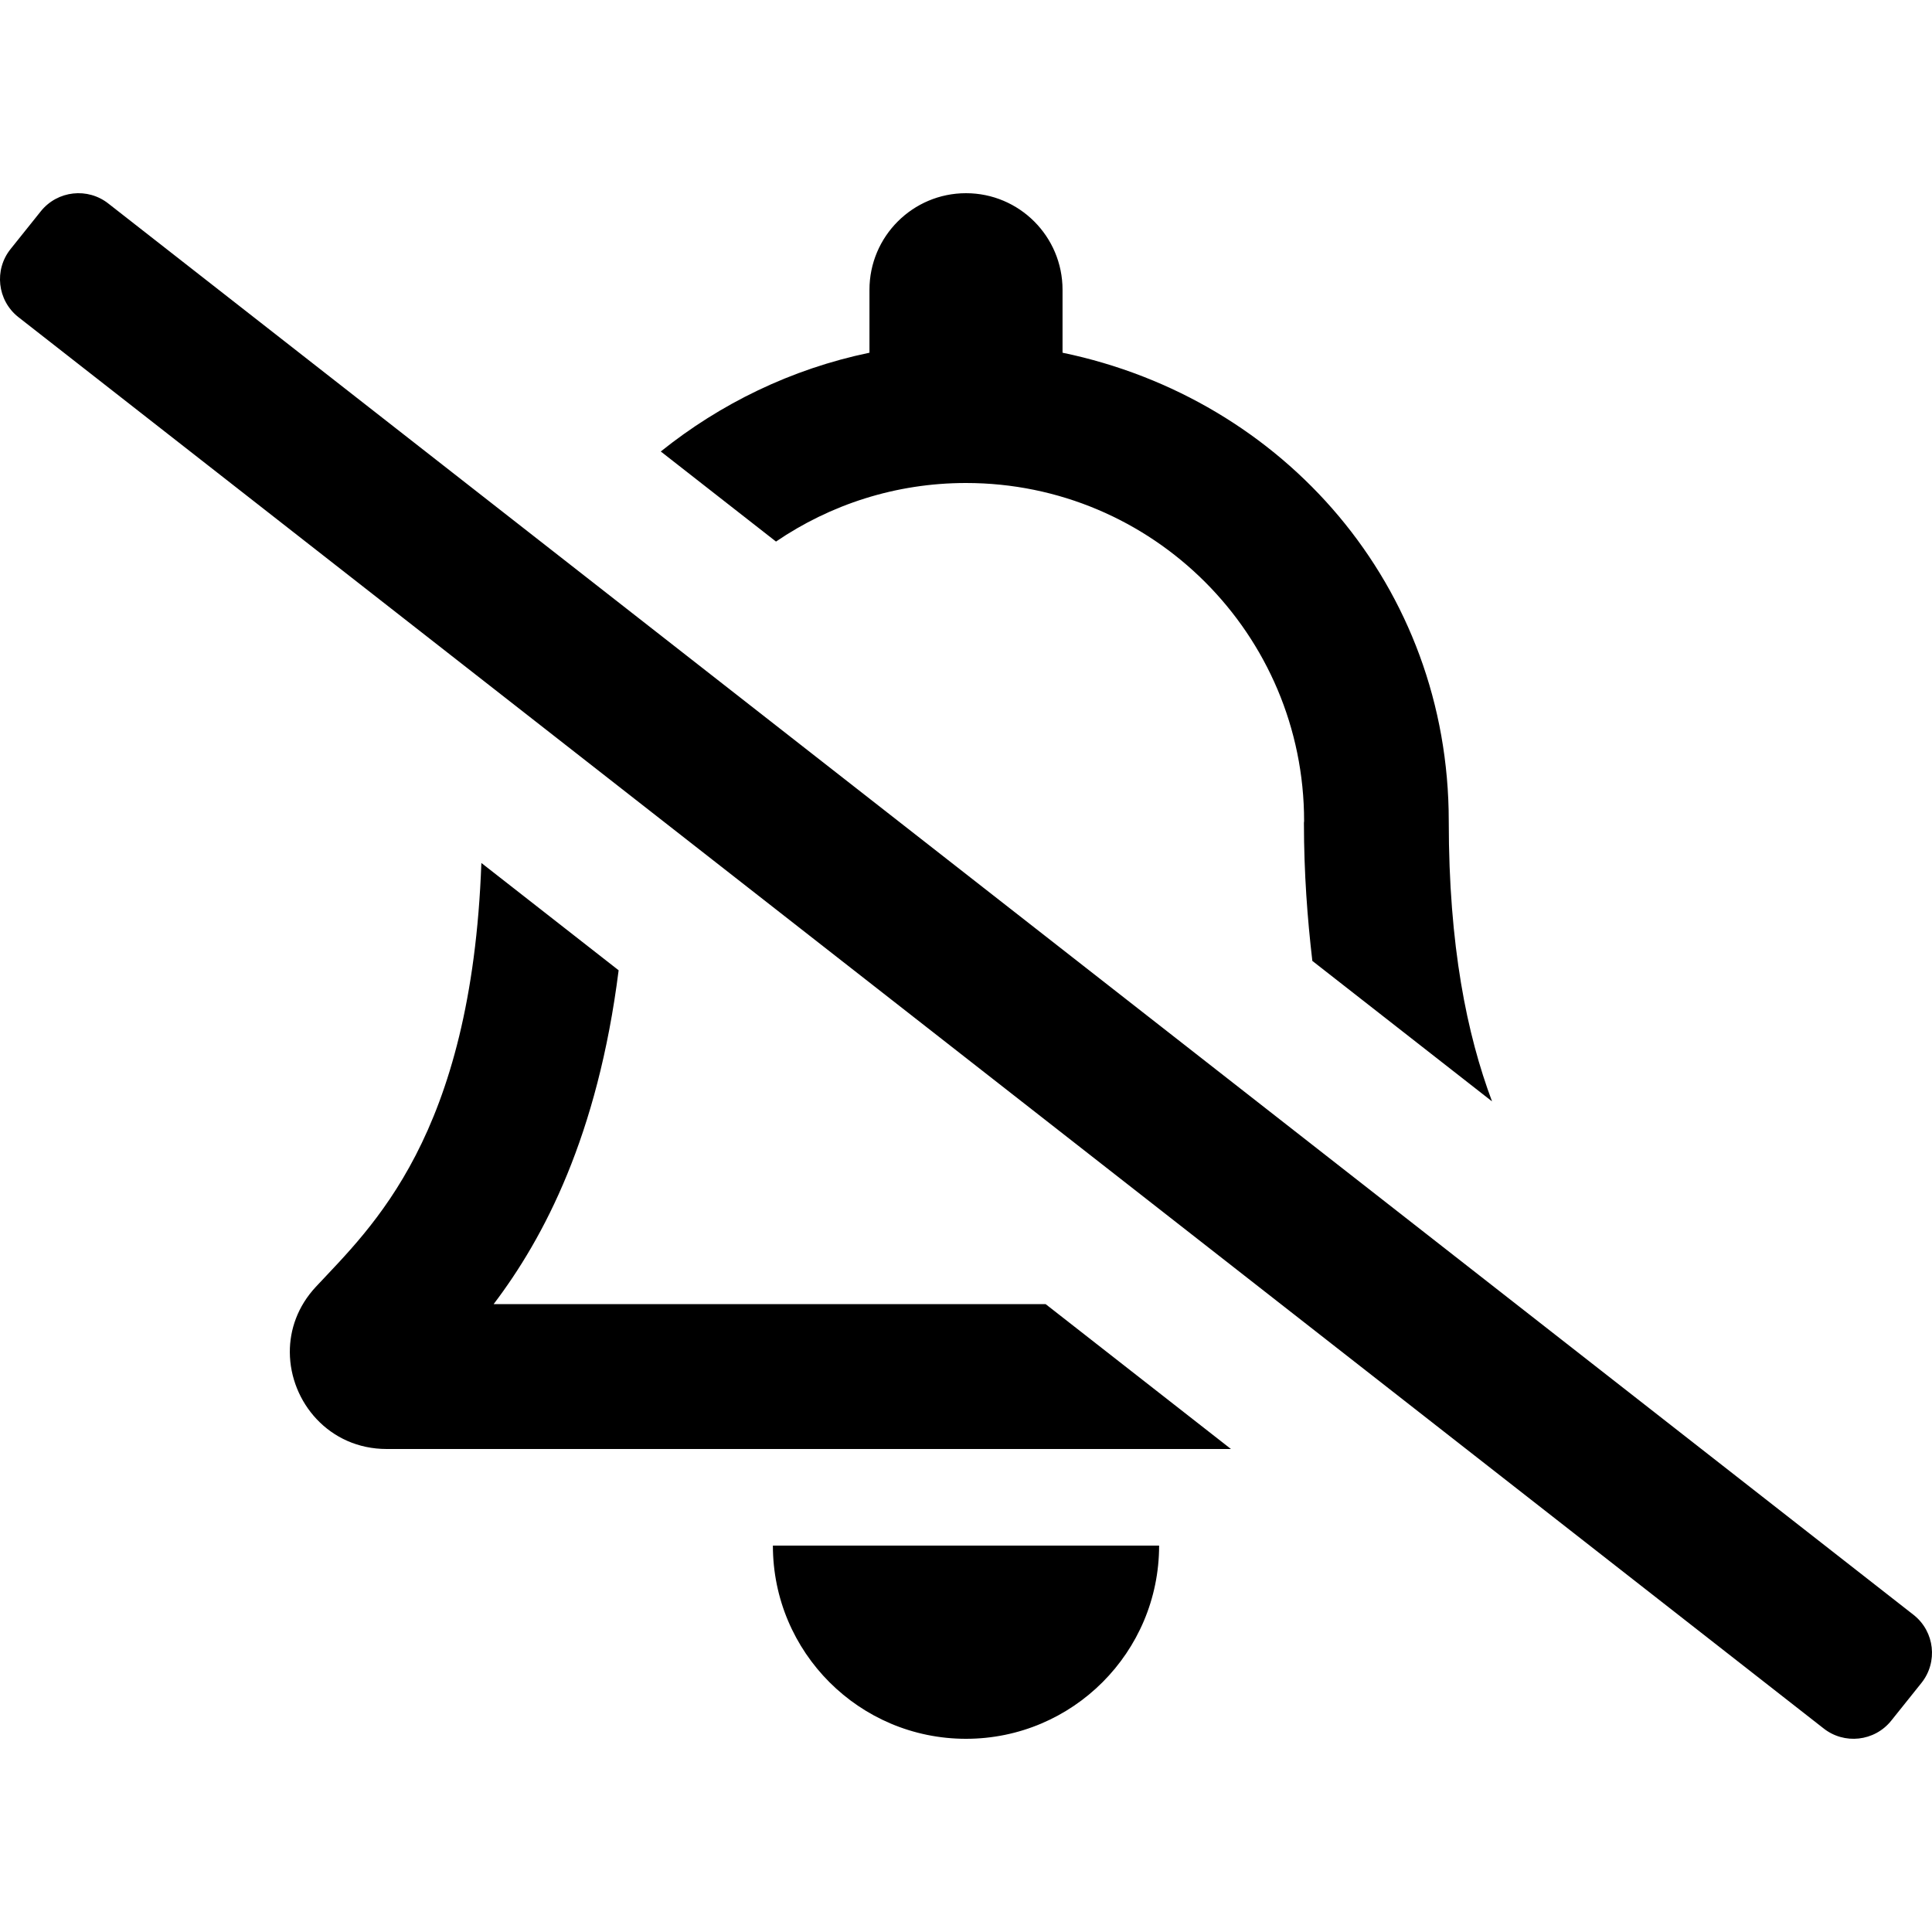 <?xml version="1.0" encoding="UTF-8"?>
<svg viewBox="0 0 640 640" xmlns="http://www.w3.org/2000/svg">
 <path d="m633.99 535.02-597.99-467.51c-6.9-5.52-16.97-4.41-22.49 2.49l-10 12.49c-5.53 6.9-4.41 16.97 2.49 22.49l598 467.51c6.9 5.52 16.96 4.4 22.49-2.49l10-12.49c5.52-6.9 4.41-16.97-2.5-22.49zm-470.46-103.02c16.71-22.03 34.48-55.8 41.4-110.58l-45.47-35.55c-3.27 90.73-36.47 120.68-54.84 140.42-6 6.45-8.66 14.16-8.61 21.71 0.11 16.4 12.98 32 32.1 32h279.66l-61.4-48h-182.84zm156.47-272c61.86 0 112 50.14 112 112 0 0.2-0.06 0.38-0.06 0.58 0.02 16.84 1.16 31.77 2.79 45.73l59.53 46.54c-8.31-22.13-14.34-51.49-14.34-92.85 0-77.7-54.48-139.9-127.94-155.16v-20.84c0-17.67-14.32-32-31.98-32s-31.98 14.33-31.98 32v20.84c-26.02 5.41-49.45 16.94-69.13 32.72l38.17 29.84c17.94-12.22 39.59-19.4 62.94-19.4zm0 416c35.32 0 63.97-28.65 63.97-64h-127.94c0 35.35 28.65 64 63.97 64z" fill="currentColor"/>
</svg>